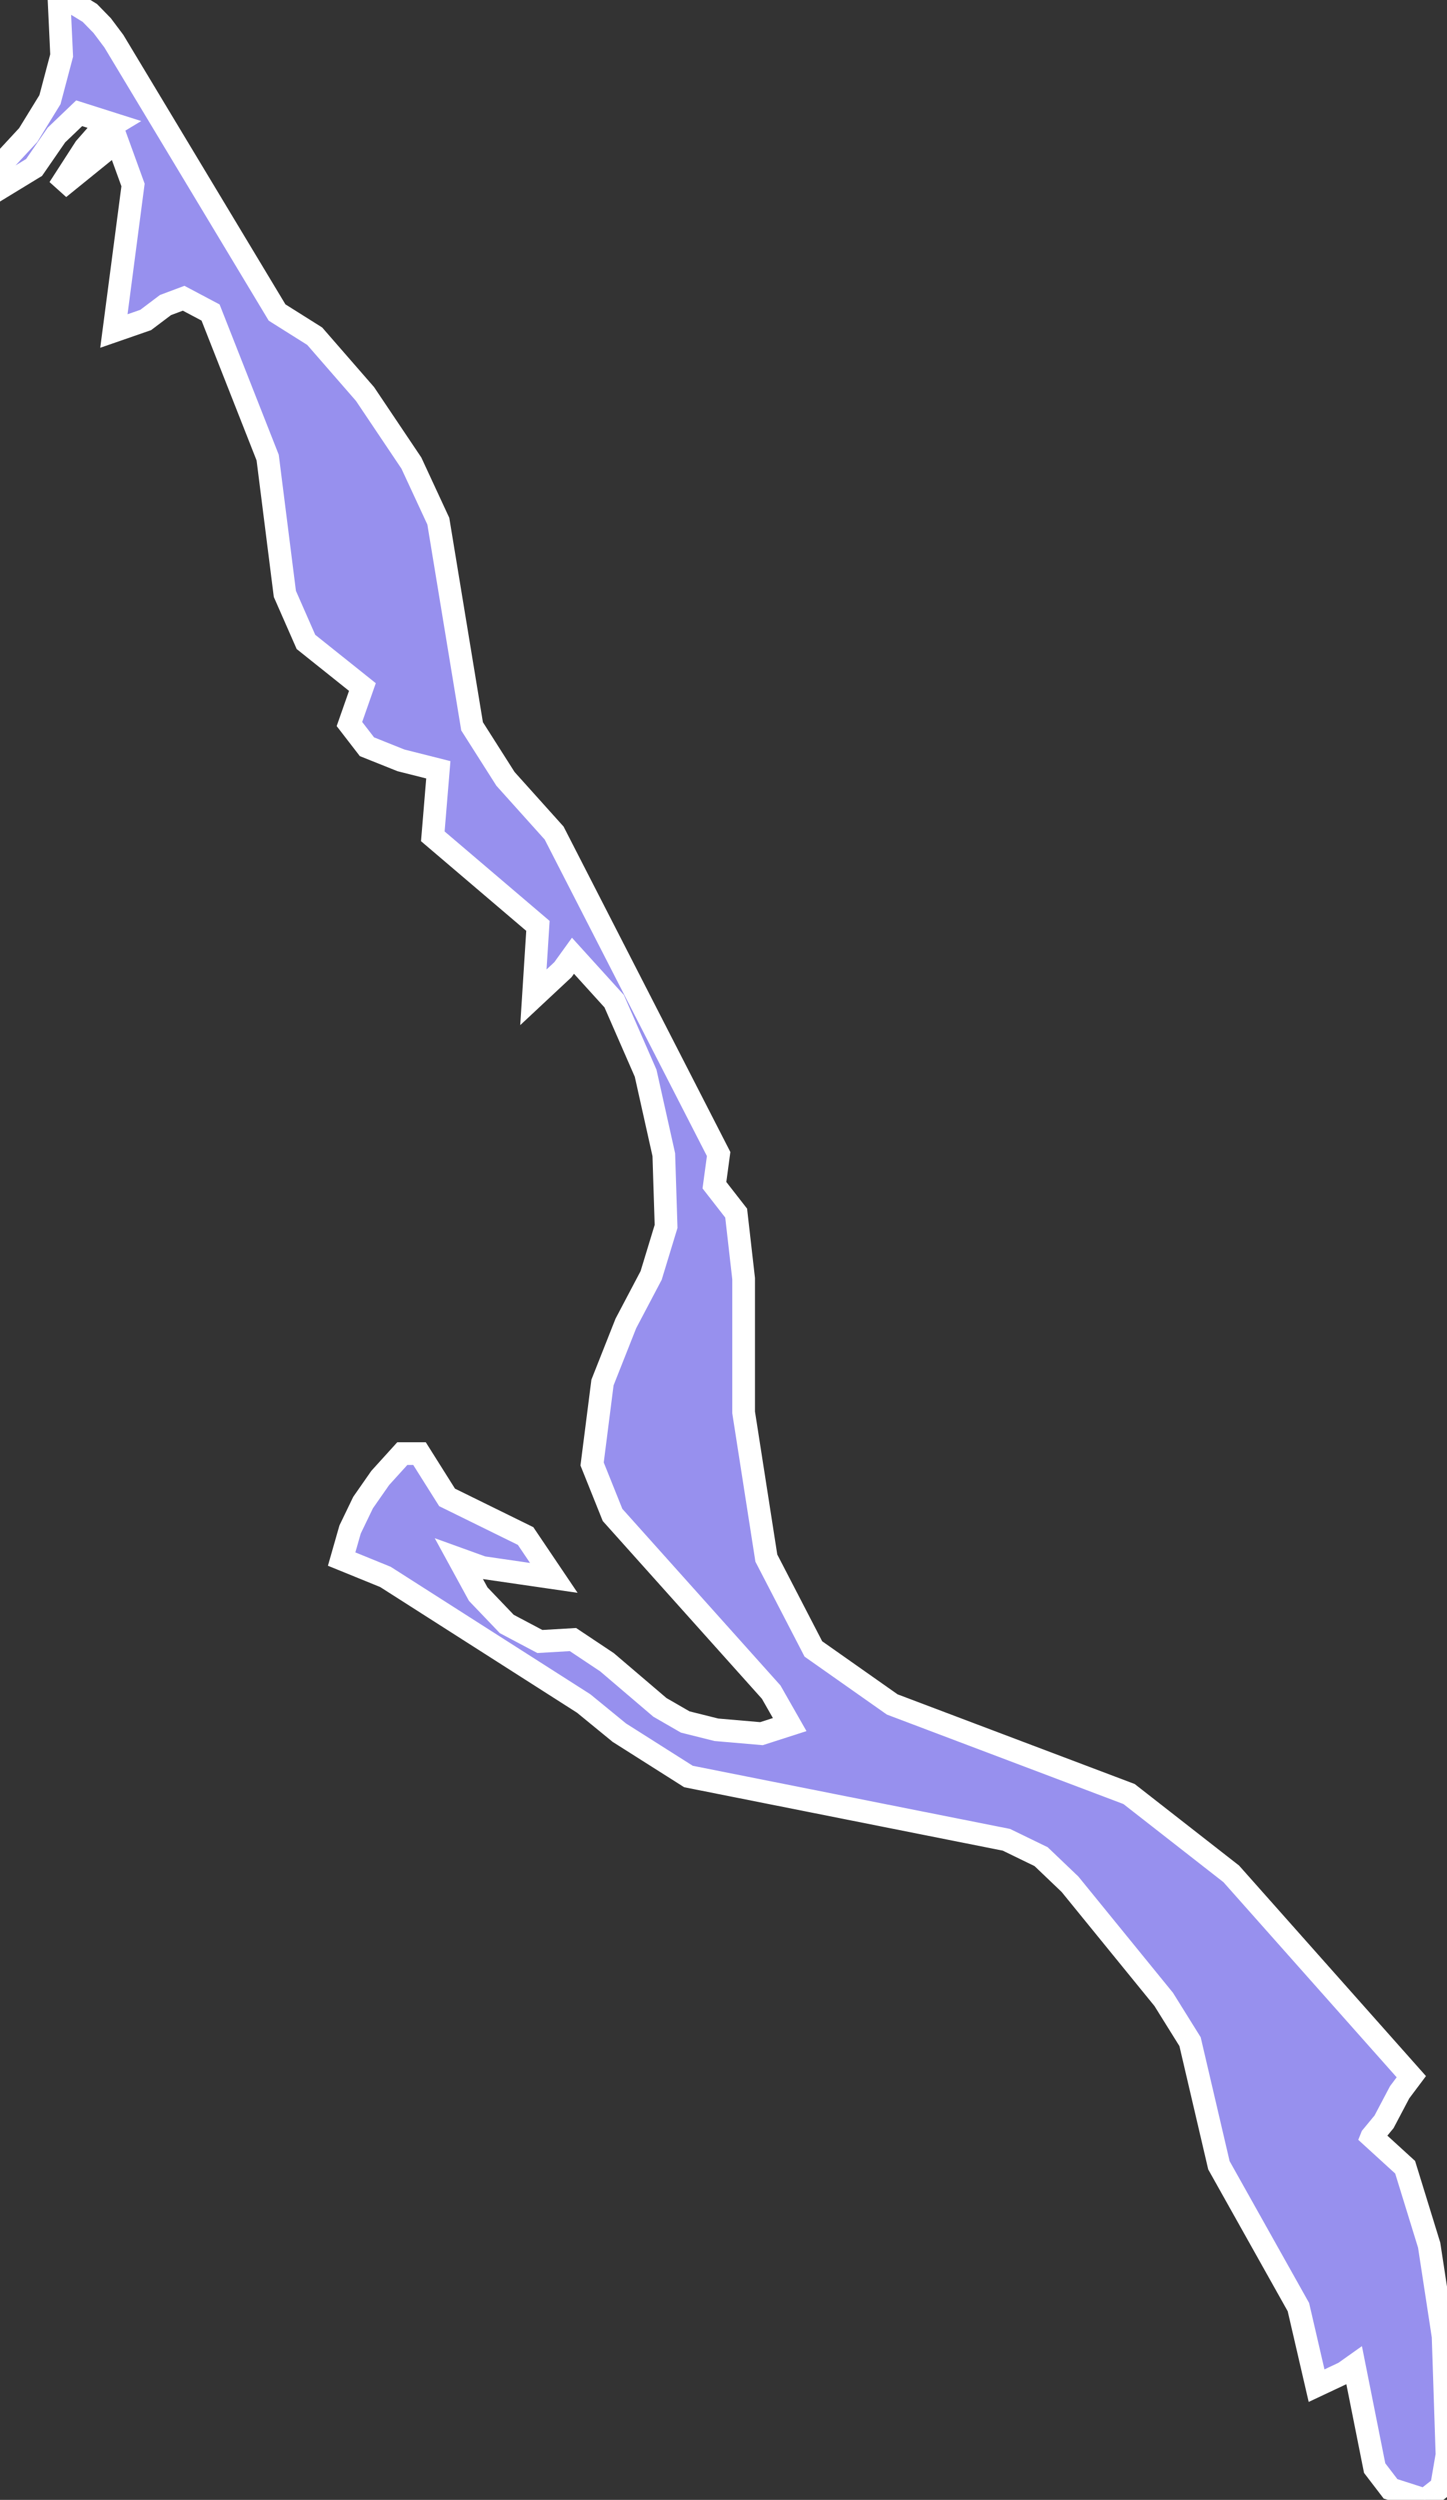 <svg xmlns="http://www.w3.org/2000/svg" viewBox="438.481 337.278 44.6 77.03" width="44.6" height="77.03">
            <rect x="438.481" y="337.278" width="44.6" height="77.03" fill="#333333" stroke="none"/>
            <path 
                d="m 480.761,403.118 0,0 1.03,0.94 0.74,2.4 0.43,2.81 0.12,3.65 -0.17,0.99 -0.51,0.4 -1.06,-0.34 -0.49,-0.64 -0.63,-3.16 -0.31,0.22 -0.85,0.4 -0.56,-2.42 -2.45,-4.37 -0.89,-3.81 -0.81,-1.3 -2.89,-3.55 -0.89,-0.85 -1.07,-0.52 -9.8,-1.95 -2.13,-1.35 -1.1,-0.9 -6.11,-3.9 -1.35,-0.55 0.26,-0.91 0.4,-0.83 0.53,-0.76 0.68,-0.75 0.53,0 0.85,1.35 2.42,1.19 0.87,1.29 -2.2,-0.32 -0.72,-0.26 0.59,1.08 0.88,0.92 1.02,0.54 1.02,-0.06 1.05,0.7 1.63,1.39 0.78,0.45 0.96,0.24 1.39,0.12 0.87,-0.28 -0.57,-1 -4.89,-5.46 -0.63,-1.57 0.32,-2.51 0.72,-1.82 0.78,-1.48 0.46,-1.51 -0.07,-2.21 -0.56,-2.51 -0.97,-2.22 -1.27,-1.4 -0.31,0.43 -0.91,0.85 0.14,-2.2 -3.24,-2.76 0.17,-2.05 -1.15,-0.29 -1.05,-0.42 -0.54,-0.7 0.4,-1.14 -1.74,-1.39 -0.65,-1.48 -0.53,-4.2 -1.76,-4.47 -0.83,-0.44 -0.56,0.21 -0.61,0.46 -0.98,0.34 0.59,-4.5 -0.49,-1.35 -1.79,1.45 0.8,-1.24 0.36,-0.41 0.53,-0.32 -1.07,-0.34 -0.7,0.67 -0.69,1 -1.05,0.64 0,-0.7 0.87,-0.94 0.67,-1.09 0.36,-1.36 -0.08,-1.71 0.51,0.13 0.44,0.27 0.38,0.39 0.36,0.48 5.03,8.36 1.16,0.73 1.55,1.78 1.43,2.13 0.83,1.79 1.04,6.32 1.03,1.62 1.5,1.67 5.07,9.89 -0.13,0.96 0.67,0.86 0.23,2.02 0,4.12 0.7,4.49 1.45,2.8 2.43,1.71 7.3,2.76 3.15,2.46 5.55,6.25 -0.36,0.48 -0.48,0.91 -0.38,0.46 z" 
                fill="rgb(151, 144, 238)" 
                stroke="white" 
                stroke-width=".7px"
                title="Long Island" 
                id="BS-LI" 
            />
        </svg>